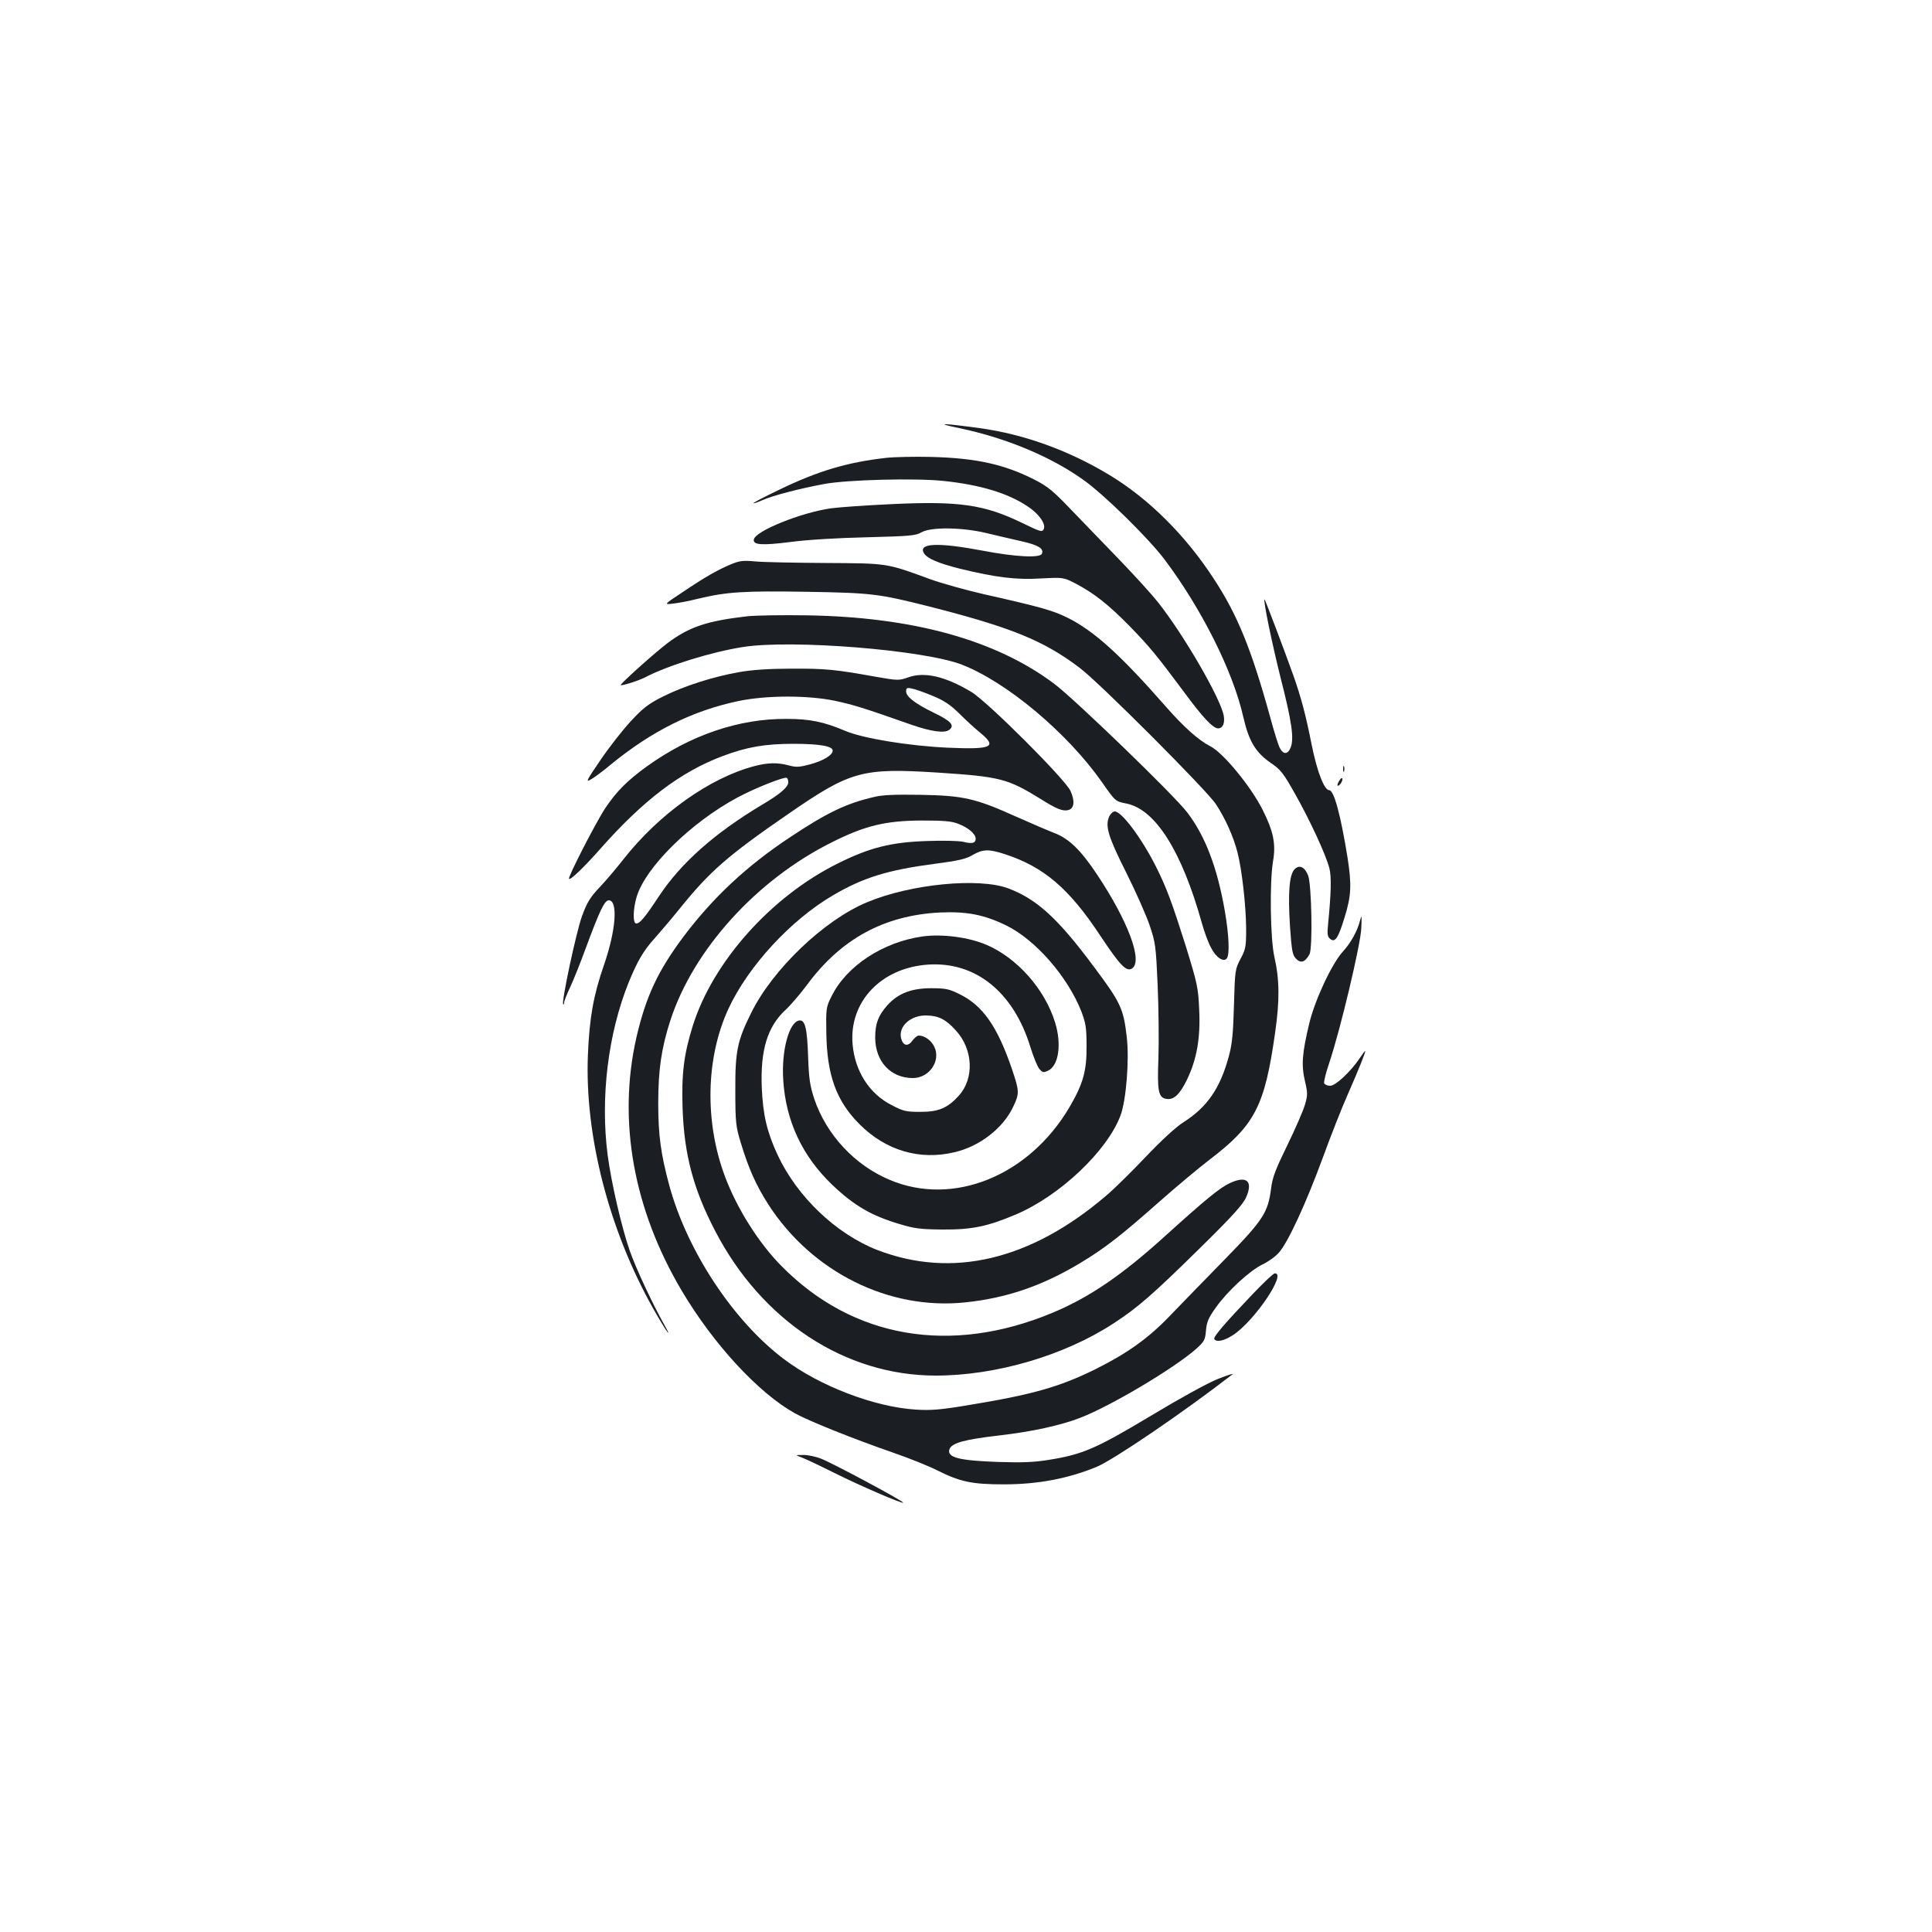 <?xml version="1.0" standalone="no"?>
<!DOCTYPE svg PUBLIC "-//W3C//DTD SVG 20010904//EN"
 "http://www.w3.org/TR/2001/REC-SVG-20010904/DTD/svg10.dtd">
<svg version="1.0" xmlns="http://www.w3.org/2000/svg"
 width="1000pt" height="1000pt" viewBox="0 0 1000 1000"
 preserveAspectRatio="xMidYMid meet">
<g transform="translate(0,1000) scale(0.1,-0.1)"
fill="#1b1f23" stroke="none">
<path d="M4965 7784 c240 -50 471 -146 640 -266 107 -75 337 -301 422 -413
192 -255 355 -580 408 -815 29 -127 64 -185 144 -240 49 -33 64 -52 123 -157
77 -136 162 -319 179 -388 11 -44 9 -127 -7 -290 -5 -49 -3 -63 10 -74 26 -22
42 1 75 109 35 112 38 169 16 310 -35 218 -70 350 -95 350 -26 0 -63 97 -91
236 -30 151 -53 240 -95 359 -45 126 -147 396 -149 393 -7 -8 39 -228 83 -405
59 -230 71 -317 52 -363 -15 -37 -39 -36 -57 1 -7 14 -29 84 -48 155 -98 355
-170 532 -293 719 -145 223 -334 411 -534 533 -210 128 -444 214 -677 246
-197 27 -237 27 -106 0z"/>
<path d="M4585 7630 c-201 -23 -352 -68 -552 -165 -73 -35 -133 -66 -133 -69
0 -3 21 4 46 15 53 24 196 61 321 84 119 22 467 31 614 16 192 -20 335 -63
438 -132 58 -38 94 -89 84 -116 -8 -19 -15 -17 -116 32 -192 93 -324 112 -665
96 -133 -6 -277 -16 -320 -22 -153 -21 -392 -117 -400 -161 -6 -29 42 -32 192
-13 82 11 246 21 391 24 225 6 254 8 285 26 49 28 210 26 335 -4 50 -12 131
-31 180 -42 89 -20 119 -38 108 -65 -9 -23 -136 -17 -308 16 -227 43 -331 39
-304 -11 15 -29 74 -54 189 -83 185 -45 291 -58 419 -50 116 6 116 6 183 -29
91 -48 166 -107 275 -218 104 -107 140 -151 280 -339 97 -132 151 -190 178
-190 24 0 36 27 29 66 -17 91 -209 422 -342 589 -31 39 -121 138 -201 221 -80
83 -193 200 -251 260 -88 92 -118 117 -185 151 -157 80 -303 112 -535 118 -85
2 -191 0 -235 -5z"/>
<path d="M3778 7077 c-69 -30 -126 -62 -248 -144 -95 -63 -95 -63 -45 -57 28
3 85 14 128 25 151 36 237 41 561 36 340 -6 372 -10 631 -75 428 -109 597
-177 785 -320 103 -78 657 -633 704 -705 49 -75 90 -167 111 -248 23 -89 44
-275 45 -395 0 -93 -2 -107 -29 -157 -28 -53 -29 -60 -34 -238 -4 -145 -9
-201 -26 -264 -45 -168 -113 -266 -236 -344 -38 -24 -113 -93 -194 -178 -72
-76 -165 -168 -207 -203 -390 -333 -796 -429 -1183 -280 -213 83 -416 276
-517 494 -55 119 -75 207 -81 346 -8 194 29 316 123 403 25 23 75 81 110 128
177 240 400 361 689 376 139 6 229 -11 345 -68 150 -74 316 -264 387 -444 23
-61 27 -85 27 -180 1 -129 -18 -195 -88 -315 -210 -357 -602 -516 -931 -377
-181 76 -327 233 -390 418 -23 70 -28 106 -32 214 -5 155 -16 197 -46 193 -53
-7 -93 -157 -83 -308 13 -211 98 -393 252 -541 114 -109 203 -161 351 -205 76
-23 107 -27 223 -28 151 -1 231 16 376 77 228 96 475 329 544 514 29 79 46
286 32 406 -17 147 -31 177 -170 363 -185 249 -294 349 -441 405 -151 58 -507
24 -733 -71 -222 -92 -489 -347 -600 -573 -72 -144 -83 -200 -82 -402 0 -166
3 -187 28 -269 41 -136 80 -222 144 -322 226 -349 624 -547 1019 -505 211 22
394 84 590 201 129 77 217 146 408 315 87 77 206 177 265 222 236 180 286 277
340 658 24 167 23 275 -4 393 -21 93 -25 385 -7 493 16 90 2 157 -53 266 -61
122 -205 297 -271 330 -62 32 -136 98 -231 206 -234 267 -369 389 -505 458
-80 40 -146 58 -439 124 -91 21 -214 55 -275 77 -229 84 -218 82 -540 84 -159
1 -324 4 -365 8 -66 6 -82 4 -132 -17z"/>
<path d="M3866 6810 c-206 -24 -296 -54 -406 -135 -65 -48 -252 -216 -247
-221 5 -5 93 23 126 40 118 62 346 132 506 157 254 40 936 -15 1133 -91 232
-90 544 -351 724 -606 71 -102 71 -102 128 -113 150 -30 286 -245 390 -616 12
-44 33 -102 47 -128 26 -53 68 -81 84 -56 14 23 10 119 -11 242 -39 225 -101
389 -195 512 -66 87 -584 588 -690 667 -302 226 -730 344 -1275 353 -129 2
-271 0 -314 -5z"/>
<path d="M3825 6521 c-136 -24 -285 -72 -393 -126 -76 -38 -103 -59 -167 -128
-42 -45 -113 -136 -157 -201 -73 -107 -78 -117 -49 -100 18 10 65 45 104 78
212 173 421 277 657 327 147 31 364 31 505 1 92 -20 142 -35 392 -123 103 -36
172 -45 196 -27 30 23 10 46 -80 89 -98 48 -143 83 -143 111 0 17 5 20 30 14
17 -3 65 -20 108 -38 59 -24 91 -46 138 -92 34 -34 82 -78 108 -99 90 -74 60
-87 -169 -77 -198 9 -439 48 -530 87 -111 47 -183 62 -303 62 -247 2 -499 -84
-724 -246 -102 -74 -157 -129 -215 -216 -47 -70 -195 -358 -188 -366 8 -7 76
58 161 154 222 252 417 400 633 481 127 48 221 64 368 64 135 0 203 -12 203
-35 0 -23 -47 -52 -116 -71 -56 -15 -73 -16 -110 -6 -59 16 -108 15 -178 -3
-231 -60 -497 -249 -681 -485 -32 -41 -86 -105 -120 -141 -52 -55 -67 -81 -93
-152 -30 -83 -107 -445 -97 -455 3 -3 5 1 5 9 0 8 14 43 31 79 17 36 53 126
80 200 73 197 98 250 120 250 49 0 37 -157 -25 -335 -54 -156 -75 -271 -83
-465 -17 -418 109 -907 339 -1315 31 -55 64 -109 73 -120 9 -11 2 5 -15 35
-57 100 -148 293 -180 385 -42 120 -96 352 -115 498 -38 295 2 627 109 892 45
110 76 164 135 229 25 28 84 97 130 154 155 192 247 273 561 489 323 223 381
239 775 214 321 -21 360 -31 529 -135 85 -54 117 -66 145 -59 31 8 36 45 12
99 -27 60 -429 462 -514 513 -136 81 -242 105 -326 75 -49 -17 -53 -17 -173 4
-206 37 -256 42 -433 41 -115 0 -202 -6 -270 -18z m255 -570 c0 -25 -42 -61
-135 -116 -246 -147 -421 -302 -535 -475 -72 -109 -98 -140 -117 -140 -18 0
-17 73 2 137 45 153 280 385 520 514 88 48 245 110 257 103 5 -3 8 -13 8 -23z"/>
<path d="M6952 6020 c0 -14 2 -19 5 -12 2 6 2 18 0 25 -3 6 -5 1 -5 -13z"/>
<path d="M6932 5959 c-7 -11 -11 -23 -9 -25 7 -7 29 24 25 36 -2 6 -9 1 -16
-11z"/>
<path d="M4525 5875 c-144 -33 -244 -81 -435 -208 -225 -149 -398 -311 -550
-512 -135 -180 -197 -313 -246 -525 -98 -431 -15 -891 236 -1313 164 -276 396
-527 584 -632 72 -40 304 -133 512 -205 81 -28 183 -69 226 -91 118 -59 180
-72 343 -72 178 0 333 30 480 90 89 37 448 281 705 480 8 6 -25 -4 -75 -24
-52 -20 -200 -102 -348 -191 -285 -171 -354 -200 -527 -228 -79 -13 -143 -15
-265 -11 -200 7 -264 23 -251 65 11 33 76 51 257 72 172 20 318 52 419 91 157
60 488 257 601 357 42 38 47 46 51 95 4 45 13 66 51 119 60 85 175 191 243
224 30 14 68 42 84 61 47 53 140 255 225 486 42 115 100 263 130 330 60 137
96 227 91 227 -2 0 -15 -17 -28 -37 -47 -70 -125 -143 -153 -143 -14 0 -28 6
-31 13 -3 8 9 55 26 105 58 173 162 611 166 697 3 66 2 73 -6 42 -14 -56 -48
-117 -89 -162 -57 -62 -146 -252 -175 -375 -36 -151 -41 -212 -22 -294 15 -64
15 -74 0 -125 -9 -31 -50 -125 -91 -209 -61 -125 -77 -166 -84 -224 -16 -125
-40 -162 -242 -369 -100 -102 -227 -233 -282 -290 -112 -117 -221 -194 -385
-276 -189 -93 -327 -132 -670 -188 -133 -22 -184 -26 -260 -21 -213 13 -498
122 -682 261 -263 198 -502 561 -594 900 -44 163 -57 261 -57 425 0 174 17
288 63 429 119 366 446 727 835 921 173 87 279 112 465 113 114 0 155 -3 190
-17 52 -20 90 -52 90 -77 0 -23 -17 -28 -65 -16 -22 5 -105 7 -185 4 -188 -6
-299 -34 -465 -117 -344 -171 -645 -508 -749 -839 -46 -147 -59 -248 -53 -426
8 -239 55 -418 168 -635 241 -466 673 -750 1142 -750 313 0 667 104 922 271
123 80 201 148 442 385 172 169 227 230 243 267 37 84 3 114 -85 73 -50 -23
-127 -86 -327 -267 -230 -209 -396 -322 -588 -403 -528 -221 -1036 -134 -1405
241 -118 119 -230 297 -292 462 -107 284 -100 617 18 871 102 219 321 457 539
585 158 93 285 132 529 164 122 16 162 25 196 46 53 30 83 31 166 4 202 -66
333 -178 494 -422 103 -155 135 -188 164 -170 58 36 -19 245 -183 490 -82 123
-144 183 -218 211 -31 12 -122 51 -203 87 -207 93 -269 107 -490 111 -130 2
-197 0 -240 -11z"/>
<path d="M5740 5771 c-20 -49 -3 -104 91 -291 49 -98 103 -220 120 -271 30
-89 32 -107 41 -309 5 -118 7 -287 4 -375 -7 -174 0 -207 42 -213 38 -6 69 24
106 100 51 107 70 215 63 362 -5 114 -9 133 -70 331 -71 224 -98 298 -154 410
-73 145 -177 285 -213 285 -10 0 -23 -13 -30 -29z"/>
<path d="M6701 5501 c-28 -28 -35 -124 -24 -297 9 -128 13 -148 32 -167 24
-25 47 -17 69 24 17 32 11 359 -7 407 -18 45 -45 58 -70 33z"/>
<path d="M4775 5153 c-205 -29 -395 -153 -472 -312 -27 -53 -28 -62 -26 -186
3 -220 52 -355 173 -475 135 -135 310 -187 490 -144 131 30 254 126 305 237
32 67 31 80 -6 190 -76 224 -152 333 -274 392 -52 26 -71 30 -145 30 -103 0
-171 -27 -226 -87 -48 -54 -64 -95 -64 -168 0 -124 80 -210 195 -210 85 0 146
89 111 162 -16 33 -50 58 -81 58 -7 0 -22 -12 -33 -27 -23 -32 -48 -26 -58 13
-15 61 49 119 129 118 65 -1 101 -19 154 -77 90 -98 97 -248 16 -338 -58 -64
-104 -84 -199 -84 -73 0 -88 3 -149 35 -116 59 -190 176 -202 315 -19 219 147
395 388 412 248 18 446 -142 533 -429 15 -48 35 -97 45 -110 17 -20 22 -21 45
-10 56 25 72 138 37 250 -53 172 -196 334 -356 402 -91 39 -228 57 -330 43z"/>
<path d="M6485 3303 c-147 -154 -206 -223 -200 -234 12 -18 52 -9 99 22 111
74 278 322 214 318 -7 0 -58 -48 -113 -106z"/>
<path d="M4150 2456 c19 -7 95 -43 169 -80 132 -66 350 -160 356 -154 6 6
-366 205 -423 227 -29 12 -72 21 -95 20 -42 0 -42 0 -7 -13z"/>
</g>
</svg>
